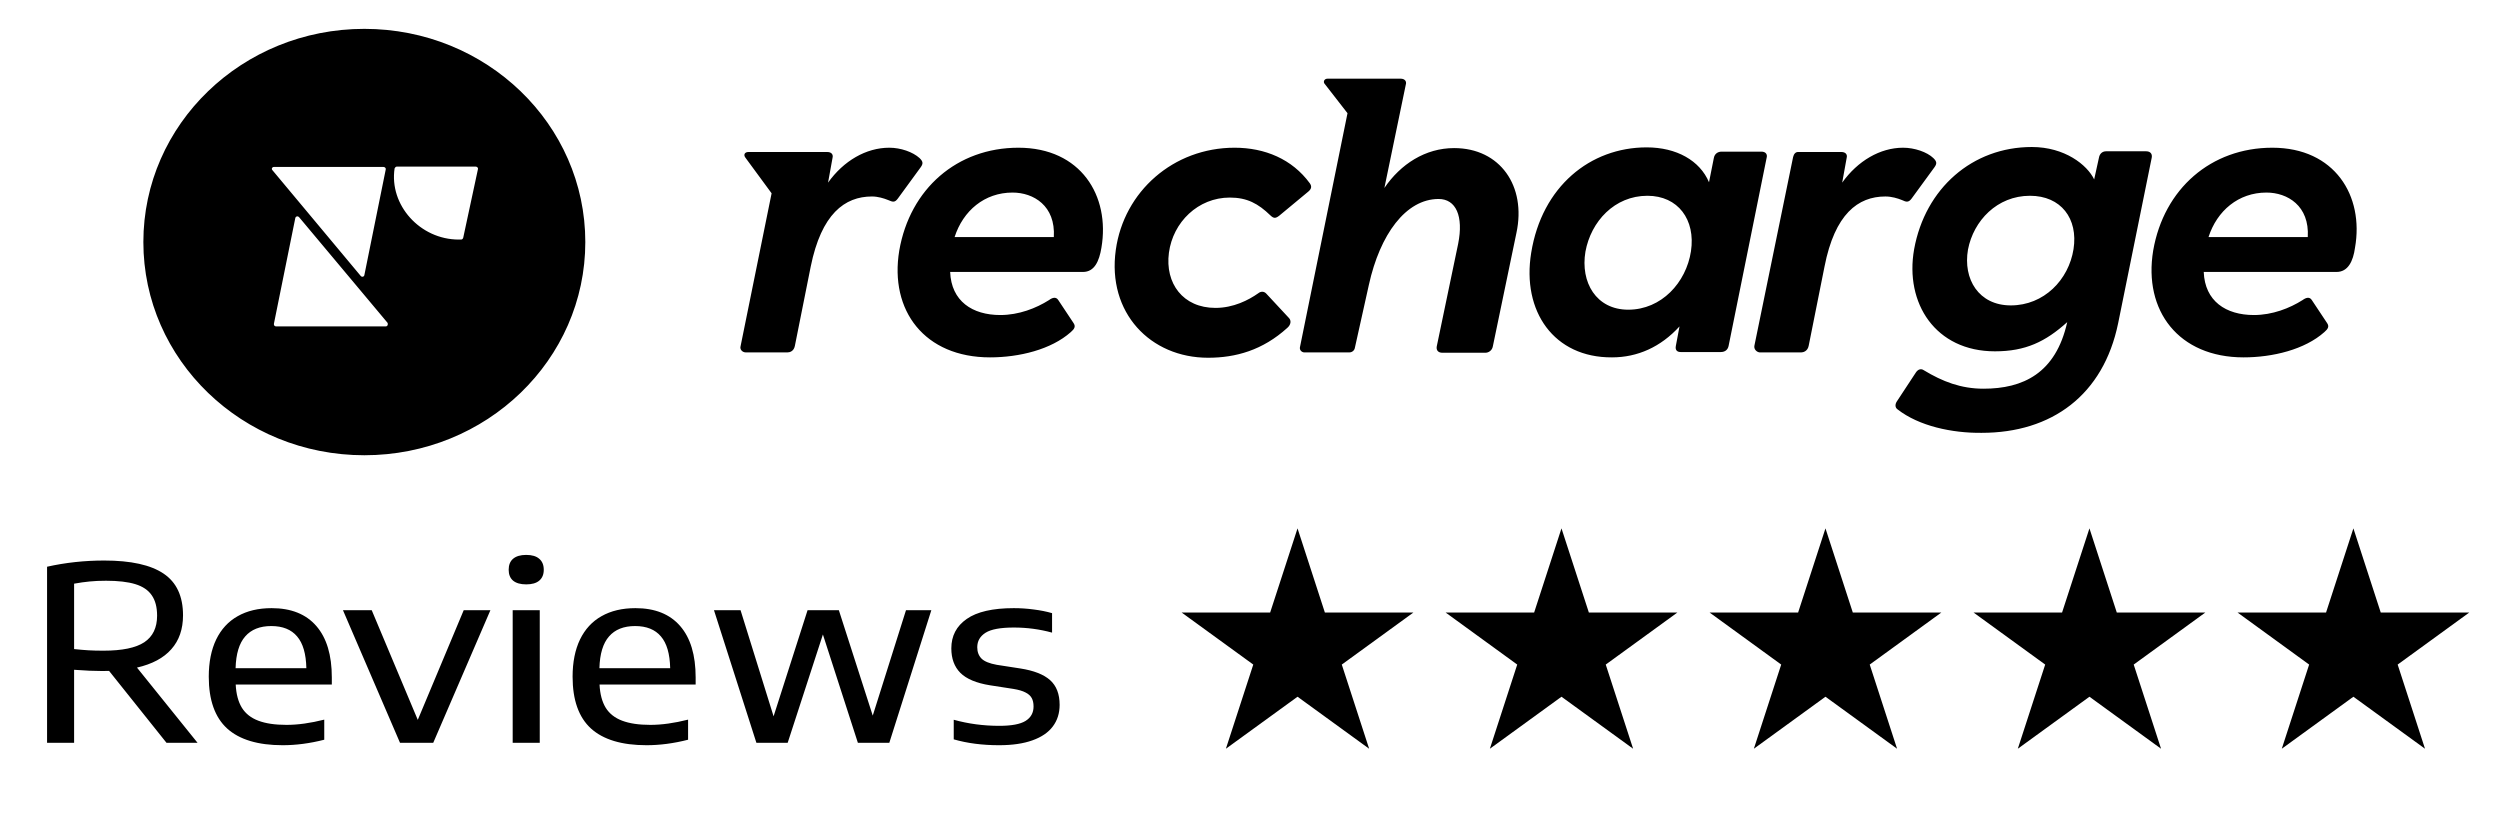 <svg width="81" height="27" viewBox="0 0 81 27" fill="none" xmlns="http://www.w3.org/2000/svg">
<path fill-rule="evenodd" clip-rule="evenodd" d="M18.964 7.842C18.964 11.66 15.761 14.75 11.805 14.75C7.848 14.75 4.645 11.66 4.645 7.842C4.645 4.025 7.848 0.935 11.805 0.935C15.761 0.935 18.964 4.025 18.964 7.842ZM8.948 10.576H12.498C12.557 10.576 12.581 10.506 12.557 10.46L9.689 7.035C9.641 6.989 9.581 7.012 9.569 7.058L8.876 10.483C8.864 10.541 8.9 10.576 8.948 10.576ZM8.876 5.409H12.426C12.474 5.409 12.51 5.455 12.498 5.49L11.805 8.915C11.793 8.973 11.721 8.984 11.685 8.938L8.816 5.501C8.792 5.467 8.816 5.409 8.876 5.409ZM12.785 5.455C12.797 5.432 12.82 5.398 12.856 5.398H15.414C15.462 5.398 15.498 5.444 15.486 5.478L15.008 7.704C14.996 7.739 14.972 7.762 14.936 7.762H14.864C13.609 7.762 12.605 6.643 12.785 5.455ZM24.247 4.925H26.805C26.925 4.925 27.008 4.994 26.973 5.121L26.829 5.917C27.331 5.213 28.06 4.786 28.813 4.786C29.184 4.786 29.578 4.925 29.793 5.121C29.913 5.236 29.913 5.305 29.829 5.421L29.088 6.436C28.993 6.562 28.933 6.551 28.777 6.482C28.634 6.424 28.443 6.366 28.252 6.366C27.367 6.366 26.614 6.931 26.267 8.638L25.753 11.21C25.718 11.383 25.586 11.418 25.514 11.418H24.164C24.056 11.418 23.96 11.325 23.996 11.21L25 6.263L24.152 5.109C24.08 5.017 24.128 4.925 24.247 4.925ZM29.136 8.119C29.483 6.113 31.013 4.786 32.997 4.786C35.017 4.786 35.973 6.343 35.686 8.027C35.614 8.465 35.459 8.811 35.089 8.811H30.785C30.821 9.757 31.503 10.207 32.411 10.207C33.009 10.207 33.571 9.987 33.989 9.722C34.096 9.642 34.216 9.607 34.288 9.722L34.778 10.46C34.861 10.576 34.814 10.656 34.694 10.76C34.06 11.325 33.021 11.579 32.076 11.579C29.961 11.579 28.813 10.068 29.136 8.119ZM34.144 7.681C34.204 6.666 33.487 6.239 32.806 6.239C31.897 6.239 31.204 6.828 30.929 7.681H34.144ZM42.117 11.256L43.659 3.668L42.906 2.699C42.87 2.63 42.917 2.549 43.013 2.549H45.38C45.511 2.549 45.583 2.63 45.547 2.745L44.854 6.09C45.38 5.317 46.181 4.798 47.113 4.798C48.607 4.798 49.456 6.032 49.133 7.543L48.368 11.222C48.344 11.36 48.225 11.429 48.129 11.429H46.73C46.599 11.429 46.527 11.348 46.551 11.222L47.244 7.9C47.424 7.001 47.173 6.447 46.611 6.447C45.547 6.447 44.71 7.6 44.352 9.226L43.898 11.268C43.886 11.348 43.814 11.418 43.718 11.418H42.248C42.164 11.406 42.105 11.337 42.117 11.256ZM49.611 8.188C49.958 6.043 51.523 4.775 53.352 4.775C54.321 4.775 55.074 5.202 55.372 5.905L55.528 5.121C55.552 4.982 55.659 4.913 55.779 4.913H57.07C57.213 4.913 57.273 5.005 57.237 5.121L56.006 11.21C55.982 11.325 55.898 11.406 55.755 11.406H54.452C54.332 11.406 54.273 11.337 54.297 11.21L54.416 10.576C53.806 11.245 53.053 11.579 52.229 11.579C50.352 11.591 49.3 10.091 49.611 8.188ZM52.755 10.034C53.83 10.034 54.631 9.157 54.787 8.142C54.942 7.116 54.368 6.343 53.376 6.343C52.312 6.343 51.547 7.174 51.368 8.154C51.201 9.146 51.715 10.034 52.755 10.034ZM56.843 11.198L58.097 5.086C58.121 4.982 58.181 4.925 58.253 4.925H59.663C59.783 4.925 59.867 4.994 59.831 5.121L59.687 5.917C60.189 5.213 60.918 4.786 61.66 4.786C62.03 4.786 62.436 4.925 62.64 5.121C62.759 5.236 62.759 5.305 62.675 5.421L61.934 6.436C61.839 6.562 61.767 6.551 61.624 6.482C61.48 6.424 61.289 6.366 61.086 6.366C60.201 6.366 59.448 6.931 59.114 8.638L58.6 11.21C58.564 11.383 58.42 11.418 58.361 11.418H57.01C56.914 11.406 56.819 11.314 56.843 11.198ZM61.48 13.263C61.397 13.205 61.397 13.101 61.456 13.009L62.078 12.063C62.15 11.96 62.245 11.937 62.329 11.994C62.938 12.363 63.536 12.594 64.265 12.594C65.544 12.594 66.608 12.098 66.978 10.437C66.273 11.072 65.628 11.383 64.636 11.383C62.711 11.383 61.707 9.826 62.018 8.073C62.377 6.101 63.907 4.763 65.831 4.763C66.895 4.763 67.624 5.34 67.851 5.813L68.006 5.109C68.03 4.971 68.126 4.902 68.234 4.902H69.536C69.668 4.902 69.74 4.982 69.716 5.109L68.628 10.472C68.15 12.801 66.476 14.024 64.205 14.024C63.249 14.035 62.173 13.805 61.48 13.263ZM65.15 9.895C66.225 9.895 67.026 9.065 67.182 8.073C67.337 7.081 66.775 6.343 65.771 6.343C64.707 6.343 63.942 7.151 63.763 8.085C63.596 9.042 64.11 9.895 65.15 9.895ZM69.763 8.119C70.11 6.113 71.64 4.786 73.624 4.786C75.644 4.786 76.6 6.343 76.302 8.027C76.242 8.465 76.075 8.811 75.704 8.811H71.401C71.437 9.757 72.118 10.207 73.027 10.207C73.624 10.207 74.186 9.987 74.604 9.722C74.712 9.642 74.831 9.607 74.903 9.722L75.393 10.46C75.477 10.576 75.429 10.656 75.309 10.76C74.676 11.325 73.636 11.579 72.692 11.579C70.588 11.579 69.441 10.068 69.763 8.119ZM74.772 7.681C74.831 6.666 74.114 6.239 73.433 6.239C72.525 6.239 71.831 6.828 71.556 7.681H74.772ZM39.141 11.591C40.037 11.591 40.91 11.348 41.71 10.622C41.83 10.518 41.842 10.38 41.758 10.299L41.029 9.515C40.957 9.434 40.85 9.434 40.766 9.503C40.455 9.722 39.965 9.976 39.38 9.976C38.328 9.976 37.742 9.18 37.873 8.188C38.005 7.197 38.818 6.401 39.846 6.401C40.407 6.401 40.766 6.597 41.16 6.978C41.268 7.081 41.328 7.081 41.447 6.989L42.392 6.205C42.487 6.124 42.511 6.043 42.439 5.94C41.866 5.155 40.981 4.786 40.001 4.786C38.017 4.786 36.415 6.205 36.152 8.096C35.865 10.137 37.276 11.591 39.141 11.591Z" fill="black"/>
<path d="M5.394 24.066L3.534 21.737C3.487 21.74 3.415 21.741 3.317 21.741C3.057 21.741 2.751 21.728 2.401 21.701V24.066H1.525V18.362C2.122 18.228 2.74 18.161 3.376 18.161C4.242 18.161 4.884 18.303 5.303 18.587C5.721 18.869 5.93 19.319 5.93 19.937C5.93 20.384 5.804 20.75 5.551 21.034C5.301 21.319 4.93 21.517 4.438 21.63L6.4 24.066H5.394ZM2.401 21.03C2.58 21.049 2.737 21.062 2.871 21.07C3.008 21.078 3.169 21.082 3.353 21.082C3.958 21.082 4.399 20.991 4.675 20.809C4.951 20.625 5.09 20.338 5.09 19.949C5.09 19.672 5.032 19.451 4.916 19.286C4.803 19.12 4.625 19 4.383 18.926C4.144 18.853 3.828 18.816 3.436 18.816C3.238 18.816 3.061 18.824 2.903 18.84C2.745 18.855 2.578 18.879 2.401 18.911V21.03ZM10.751 22.179H7.637C7.652 22.49 7.72 22.741 7.838 22.933C7.956 23.122 8.134 23.262 8.371 23.351C8.608 23.441 8.912 23.486 9.283 23.486C9.651 23.486 10.059 23.429 10.506 23.316V23.967C10.041 24.086 9.592 24.145 9.16 24.145C8.36 24.145 7.76 23.965 7.36 23.604C6.963 23.241 6.764 22.682 6.764 21.926C6.764 21.453 6.845 21.05 7.005 20.718C7.166 20.387 7.397 20.136 7.7 19.965C8.005 19.791 8.372 19.704 8.801 19.704C9.433 19.704 9.916 19.898 10.25 20.284C10.584 20.669 10.751 21.224 10.751 21.95V22.179ZM8.789 20.284C8.421 20.284 8.139 20.396 7.945 20.62C7.75 20.841 7.646 21.184 7.633 21.65H9.926C9.916 21.184 9.816 20.841 9.626 20.62C9.437 20.396 9.158 20.284 8.789 20.284ZM15.024 19.771H15.889L14.037 24.066H12.96L11.112 19.771H12.044L13.536 23.324L15.024 19.771ZM16.611 24.066V19.771H17.488V24.066H16.611ZM17.049 18.934C16.863 18.934 16.721 18.893 16.623 18.812C16.528 18.73 16.481 18.613 16.481 18.461C16.481 18.305 16.528 18.187 16.623 18.105C16.721 18.021 16.863 17.979 17.049 17.979C17.236 17.979 17.377 18.021 17.472 18.105C17.569 18.187 17.618 18.305 17.618 18.461C17.618 18.613 17.569 18.73 17.472 18.812C17.377 18.893 17.236 18.934 17.049 18.934ZM22.539 22.179H19.425C19.441 22.49 19.508 22.741 19.626 22.933C19.744 23.122 19.922 23.262 20.159 23.351C20.396 23.441 20.7 23.486 21.071 23.486C21.439 23.486 21.847 23.429 22.294 23.316V23.967C21.829 24.086 21.38 24.145 20.948 24.145C20.148 24.145 19.548 23.965 19.148 23.604C18.751 23.241 18.552 22.682 18.552 21.926C18.552 21.453 18.633 21.05 18.793 20.718C18.954 20.387 19.185 20.136 19.488 19.965C19.793 19.791 20.16 19.704 20.589 19.704C21.221 19.704 21.704 19.898 22.038 20.284C22.372 20.669 22.539 21.224 22.539 21.95V22.179ZM20.577 20.284C20.209 20.284 19.927 20.396 19.733 20.62C19.538 20.841 19.434 21.184 19.421 21.65H21.714C21.704 21.184 21.604 20.841 21.414 20.62C21.225 20.396 20.946 20.284 20.577 20.284ZM29.354 19.771H30.175L28.814 24.066H27.795L26.662 20.557L25.521 24.066H24.507L23.133 19.771H23.994L25.064 23.209L26.165 19.771H27.179L28.277 23.186L29.354 19.771ZM32.37 24.145C31.83 24.145 31.341 24.082 30.901 23.955V23.32C31.372 23.451 31.863 23.517 32.374 23.517C32.769 23.517 33.053 23.465 33.226 23.359C33.4 23.251 33.487 23.095 33.487 22.89C33.487 22.779 33.467 22.688 33.428 22.617C33.388 22.544 33.321 22.483 33.226 22.436C33.132 22.386 33.001 22.348 32.836 22.321L32.074 22.203C31.632 22.132 31.312 21.997 31.115 21.8C30.92 21.603 30.823 21.338 30.823 21.007C30.823 20.604 30.988 20.287 31.32 20.055C31.654 19.821 32.163 19.704 32.847 19.704C33.063 19.704 33.278 19.718 33.491 19.747C33.707 19.774 33.905 19.813 34.087 19.866V20.497C33.687 20.387 33.275 20.332 32.851 20.332C32.417 20.332 32.111 20.388 31.932 20.501C31.753 20.615 31.663 20.771 31.663 20.971C31.663 21.121 31.709 21.244 31.801 21.338C31.893 21.43 32.058 21.497 32.295 21.54L33.057 21.658C33.496 21.726 33.819 21.853 34.024 22.037C34.229 22.221 34.332 22.488 34.332 22.838C34.332 23.109 34.258 23.342 34.111 23.537C33.966 23.732 33.746 23.882 33.451 23.987C33.159 24.092 32.799 24.145 32.37 24.145Z" fill="black"/>
<path d="M42.04 17.119L42.926 19.846H45.794L43.474 21.532L44.36 24.259L42.04 22.574L39.719 24.259L40.606 21.532L38.285 19.846H41.153L42.04 17.119Z" fill="black"/>
<path d="M50.592 17.119L51.479 19.846H54.347L52.026 21.532L52.913 24.259L50.592 22.574L48.272 24.259L49.158 21.532L46.838 19.846H49.706L50.592 17.119Z" fill="black"/>
<path d="M59.145 17.119L60.031 19.846H62.899L60.579 21.532L61.465 24.259L59.145 22.574L56.825 24.259L57.711 21.532L55.391 19.846H58.259L59.145 17.119Z" fill="black"/>
<path d="M67.698 17.119L68.584 19.846H71.452L69.132 21.532L70.018 24.259L67.698 22.574L65.377 24.259L66.264 21.532L63.943 19.846H66.811L67.698 17.119Z" fill="black"/>
<path d="M76.25 17.119L77.136 19.846H80.004L77.684 21.532L78.57 24.259L76.25 22.574L73.93 24.259L74.816 21.532L72.496 19.846H75.364L76.25 17.119Z" fill="black"/>
</svg>
